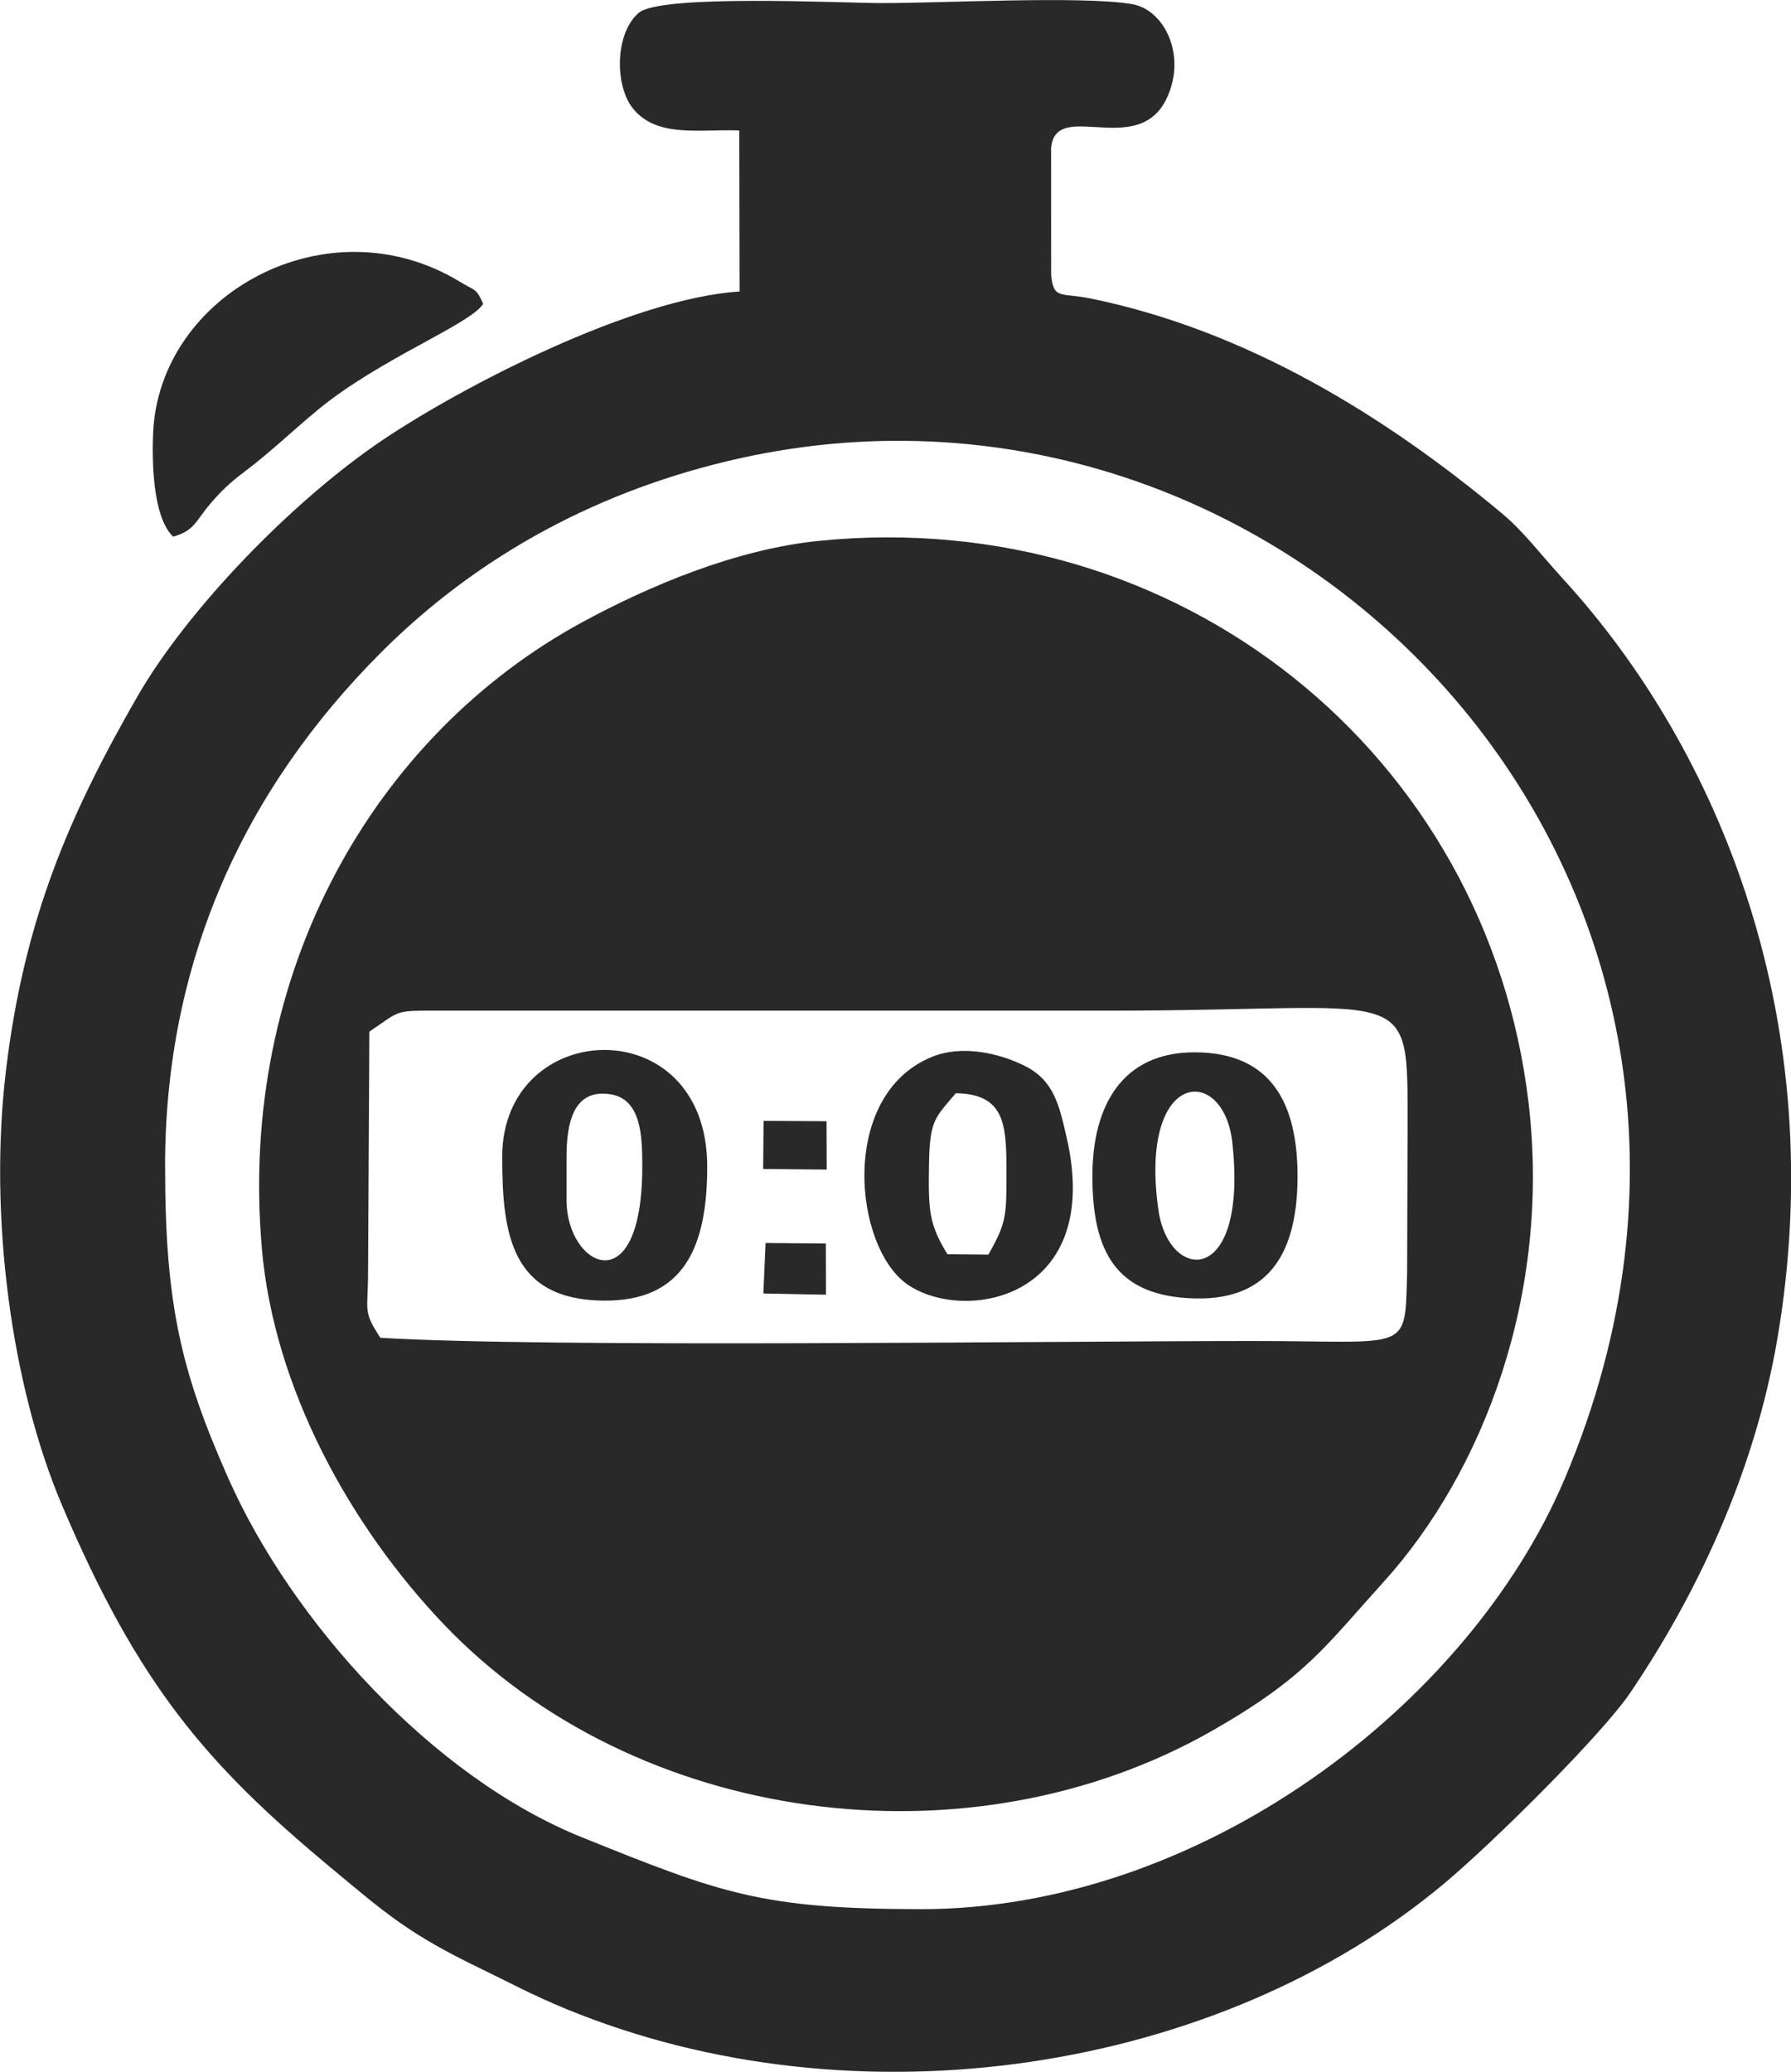 <?xml version="1.0" encoding="UTF-8"?>
<!DOCTYPE svg PUBLIC "-//W3C//DTD SVG 1.1//EN" "http://www.w3.org/Graphics/SVG/1.1/DTD/svg11.dtd">
<!-- Creator: CorelDRAW 2020 (64 Bit) -->
<svg xmlns="http://www.w3.org/2000/svg" xml:space="preserve" width="69.025mm" height="79.811mm" version="1.1" style="shape-rendering:geometricPrecision; text-rendering:geometricPrecision; image-rendering:optimizeQuality; fill-rule:evenodd; clip-rule:evenodd"
viewBox="0 0 449.54 519.79"
 xmlns:xlink="http://www.w3.org/1999/xlink"
 xmlns:xodm="http://www.corel.com/coreldraw/odm/2003">
 <defs>
  <style type="text/css">
   <![CDATA[
    .fil0 {fill:#292929}
   ]]>
  </style>
 </defs>
 <g id="Camada_x0020_1">
  <path class="fil0" d="M41.43 292.67c0,-51.28 19.67,-94.46 54.36,-129.11 24.55,-24.52 55.13,-40.79 89.57,-48.5 139.67,-31.28 270.66,106.78 207.35,256.02 -24.19,57.02 -91.74,108.04 -161.75,107.92 -39.67,-0.07 -49.79,-3.87 -84.96,-18.06 -37.49,-15.13 -72.71,-54.03 -88.7,-90.06 -11.97,-26.98 -15.86,-43.92 -15.86,-78.2zm150.12 0.62l15.95 0.15 -0.05 -12.13 -15.79 -0.09 -0.11 12.07zm0.06 31.24l15.7 0.3 -0.03 -12.83 -15.12 -0.14 -0.56 12.67zm99.15 -20.98c-5.02,-35.28 16.4,-36.68 18.56,-16.84 3.95,36.27 -15.95,35.18 -18.56,16.84zm-16.57 -8.46c0,18.95 5.92,30.18 25.69,30.68 19.56,0.49 25.8,-12.65 25.8,-30.68 0,-18.42 -6.7,-31.03 -25.77,-31.07 -18.36,-0.04 -25.72,13.56 -25.72,31.07zm-36.39 19.58c-4.64,-7.55 -4.78,-11.01 -4.63,-22.02 0.16,-11.54 1.32,-11.98 6.75,-18.37 11.7,0.23 12.69,7.02 12.69,18.4 0,12.3 0.25,13.63 -4.52,22.09l-10.29 -0.1zm-3.84 -49.52c-23.51,9.5 -19.78,47.96 -6,57.24 14.34,9.65 49.23,3.5 39.7,-37.29 -1.78,-7.63 -3.05,-14 -10.47,-17.69 -6.52,-3.24 -15.74,-5.29 -23.23,-2.27zm-91.76 25.11c0,-8.41 1.67,-17.25 11.13,-15.69 7.74,1.28 7.88,10.84 7.88,18.1 0,34.78 -19.01,25.15 -19.01,8.47l0 -10.88zm-16.15 0c0,19.49 2.34,35.65 25.08,36.06 20.9,0.38 26.38,-14 26.38,-33.64 0,-39.68 -51.46,-37.52 -51.46,-2.42zm-82.59 -155.62c5.3,-1.44 5.69,-3.97 9.2,-8.1 2.72,-3.21 4.95,-5.37 8.74,-8.21 6.45,-4.85 12.18,-10.39 18.35,-15.48 15.47,-12.79 38.3,-21.45 41.53,-26.62 -1.79,-4 -1.88,-3.13 -5.87,-5.55 -33.15,-20.14 -75.6,3.06 -76.99,38.15 -0.25,6.28 -0.23,20.75 5.04,25.83zm49.26 124.18c8.25,-5.51 5.82,-5.25 18.48,-5.25l166.95 0c76.9,0.04 75.15,-7.92 75.15,29.44l-0.11 36.31c-0.62,20.36 1.07,17.12 -38.76,17.13 -51.75,0.01 -177.2,1.74 -218.96,-0.81 -4.5,-6.85 -3.09,-6.61 -3.09,-16.35l0.33 -60.46zm-27 54.42c3.09,35.25 22.25,69.68 45.56,94.17 48.1,50.52 132.05,61.77 193.33,26.62 23.14,-13.27 27.9,-20.81 42.69,-37.15 24.92,-27.53 42.02,-71.99 36.38,-120.09 -10.28,-87.55 -87.71,-150.18 -178.11,-141.09 -21.04,2.11 -42.82,11.42 -59.23,20.3 -52.26,28.3 -86.68,87.92 -80.61,157.23zm198.09 -275.85c0.9,-13.84 24.7,4.93 30.34,-16.34 2.48,-9.34 -2.65,-18.75 -9.99,-20.01 -12.48,-2.15 -47.96,-0.23 -62.86,-0.26 -10.17,-0.02 -55.42,-2.29 -60.97,2.44 -6,5.1 -6.13,18.34 -1.37,24.11 6.04,7.32 16.57,5.02 26.6,5.4l0.08 40.4c-27.12,1.76 -69.71,23.86 -89.73,37.36 -22.52,15.19 -48.87,42.39 -61.51,64.4 -16.9,29.43 -28.35,55.58 -32.92,93.81 -4.38,36.65 1.42,79.09 14.04,108.85 19.25,45.4 36.55,65.29 67.44,90.98 13.93,11.58 19.54,16.63 37.61,25.35 7.16,3.45 12.85,6.58 21.44,10.12 73.15,30.12 163.95,15.89 220.47,-31.43 12.84,-10.75 39.75,-37.6 46.66,-47.79 16.45,-24.25 31.21,-54.96 37.01,-89.07 13.42,-79.01 -14.31,-147.13 -53.5,-190.1 -6.56,-7.19 -10.12,-12.17 -15.77,-16.89 -29.19,-24.36 -64.01,-45.84 -103.17,-53.84 -7.33,-1.5 -9.26,0.39 -9.87,-5.81l-0.01 -31.67z"/>
 </g>
</svg>
